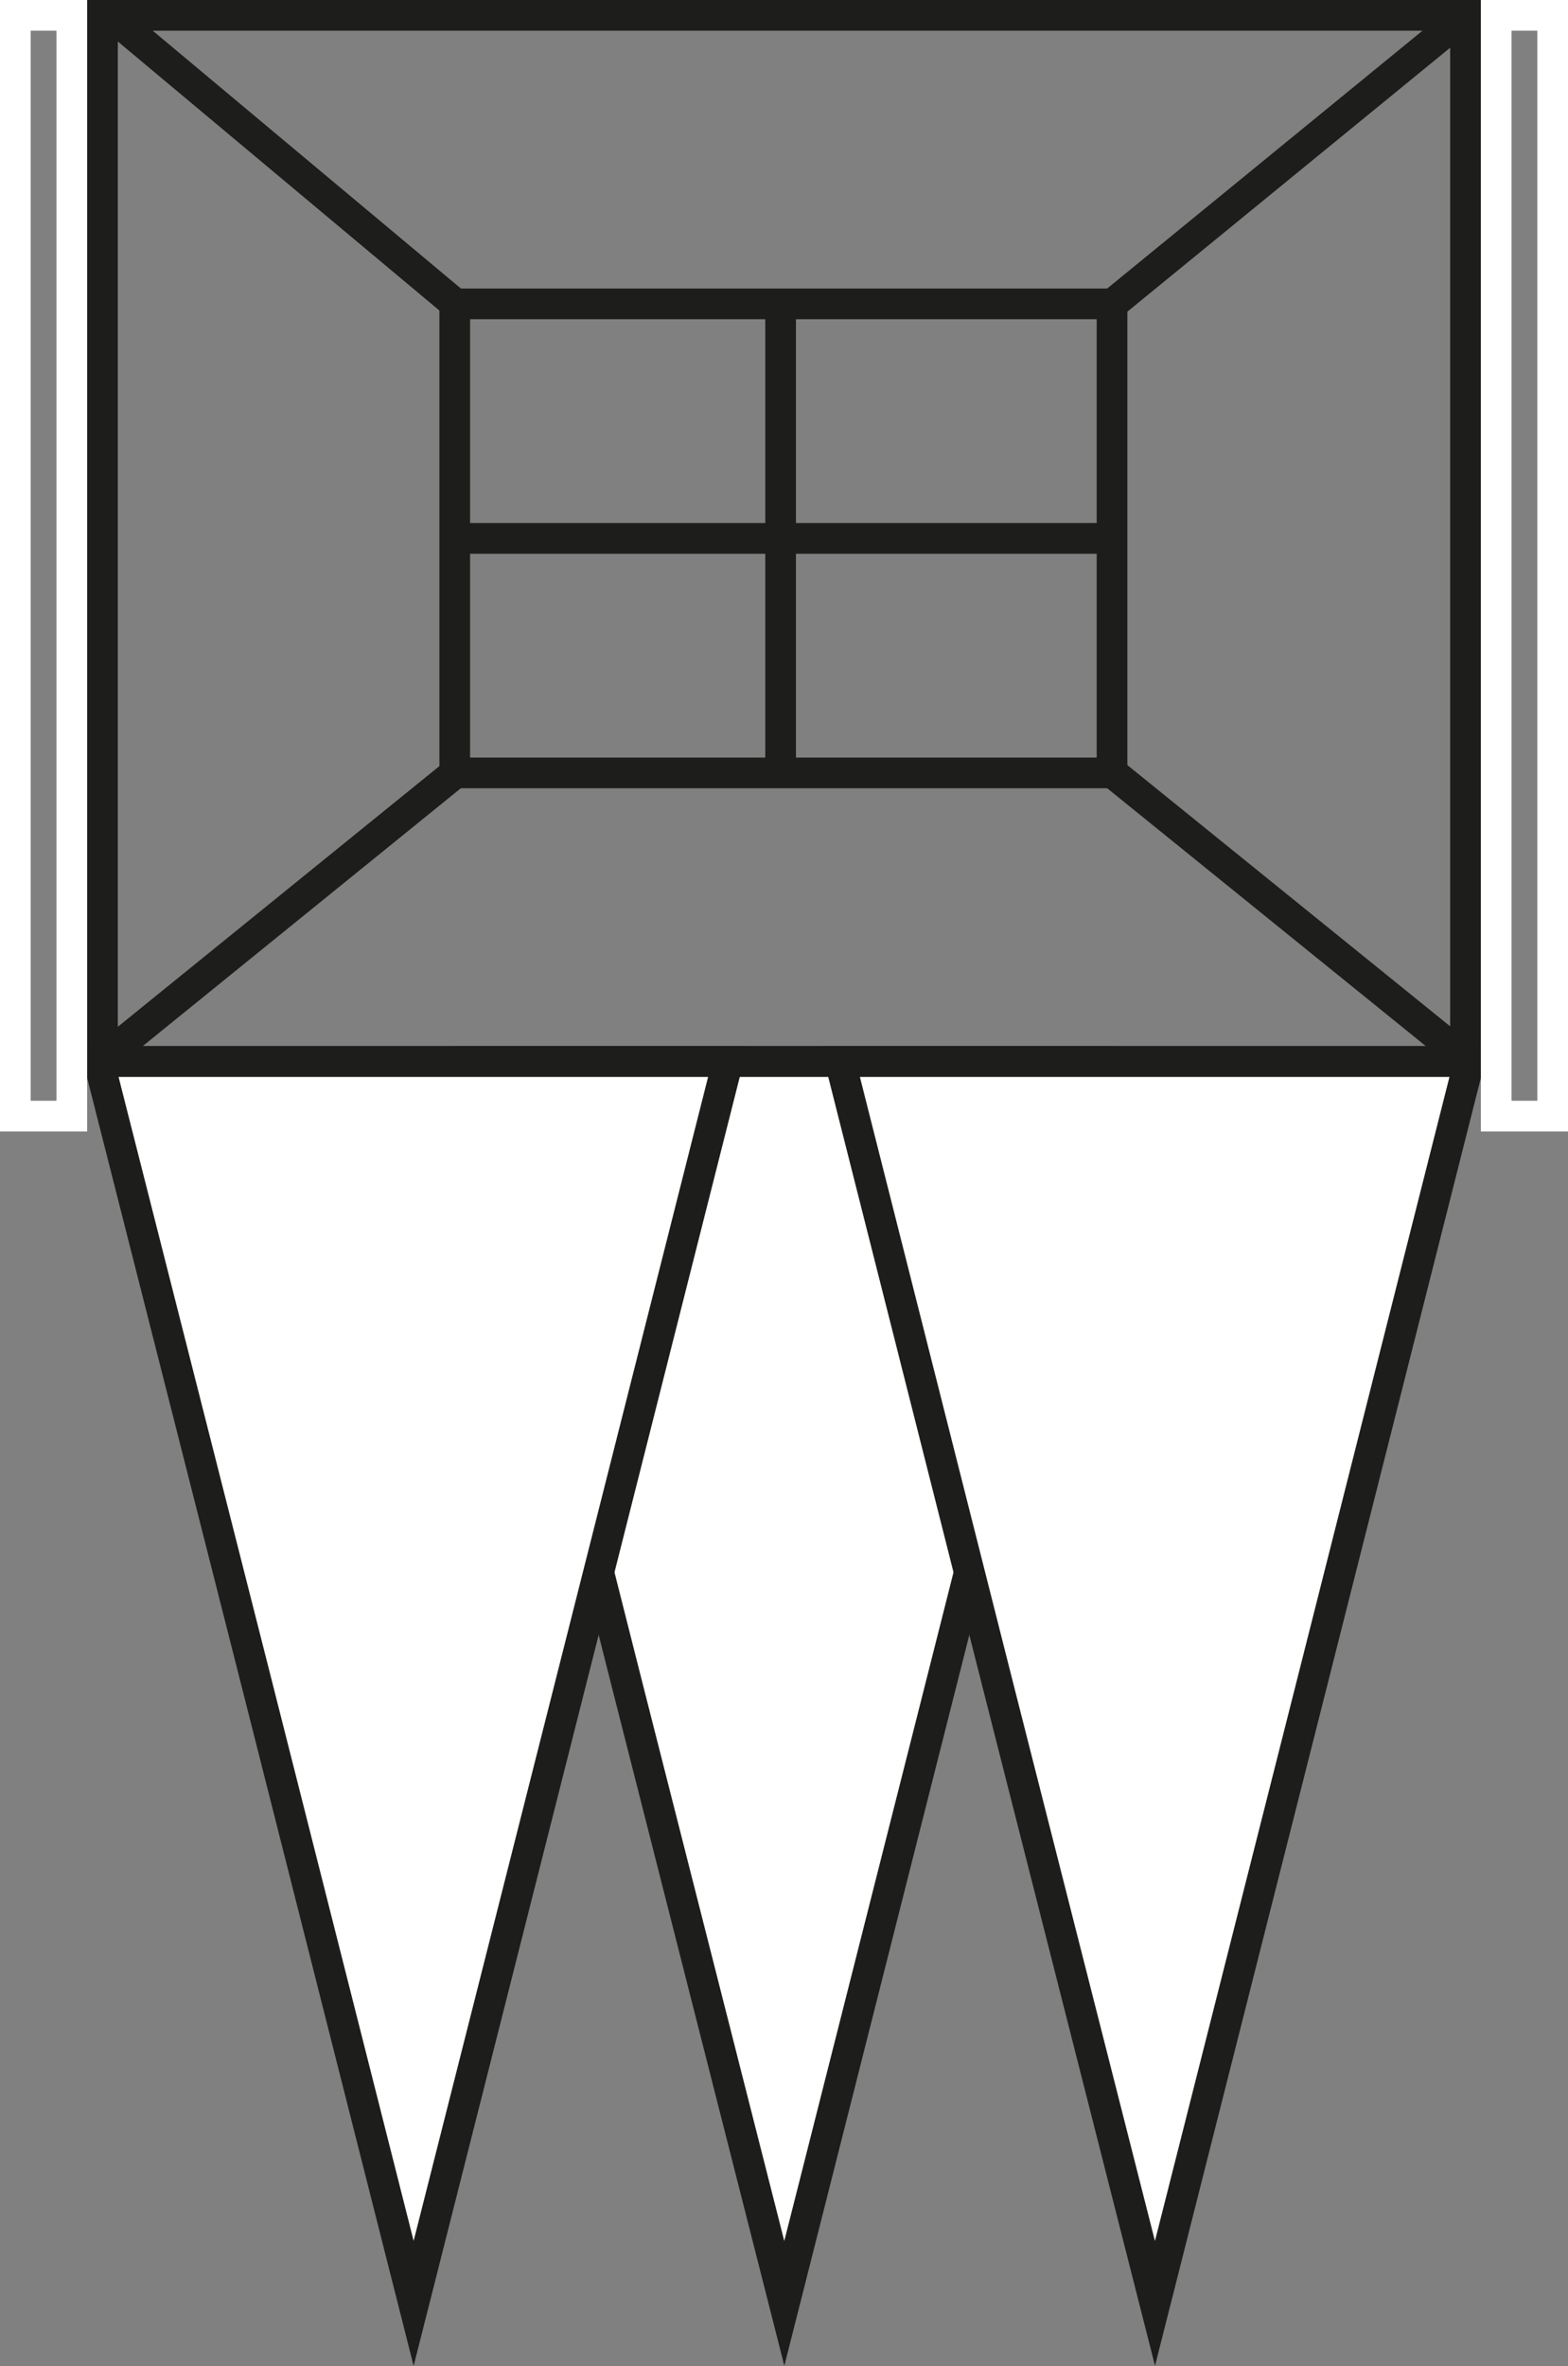 <svg xmlns="http://www.w3.org/2000/svg" viewBox="0 0 25.55 38.54"><rect x="0" y="0" width="25.55" height="38.54" fill="#808080" stroke="none"/><defs><style>.cls-1{fill:#fff;}.cls-1,.cls-2{stroke:#1d1d1b;}.cls-1,.cls-2,.cls-3{stroke-miterlimit:10;stroke-width:0.5px;}.cls-2,.cls-3{fill:none;}.cls-3{stroke:#fff;}</style></defs><g id="Capa_2" data-name="Capa 2"><g id="Capa_1-2" data-name="Capa 1"><polygon class="cls-1" points="12.78 37.52 10.21 27.41 7.65 17.29 12.78 17.29 17.9 17.29 15.34 27.41 12.78 37.52"/><polygon class="cls-1" points="6.74 37.52 4.18 27.41 1.61 17.29 6.74 17.29 11.86 17.29 9.3 27.41 6.74 37.52"/><polygon class="cls-1" points="18.82 37.52 16.25 27.41 13.69 17.29 18.82 17.29 23.94 17.29 21.38 27.41 18.82 37.52"/><rect class="cls-2" x="1.66" y="0.25" width="22.21" height="17.04" transform="translate(25.54 17.54) rotate(180)"/><rect class="cls-3" x="24.38" y="0.25" width="0.92" height="17.93" transform="translate(49.68 18.43) rotate(180)"/><rect class="cls-3" x="0.25" y="0.25" width="0.92" height="17.93" transform="translate(1.42 18.43) rotate(180)"/><rect class="cls-2" x="7.42" y="4.95" width="10.71" height="7.64" transform="translate(25.54 17.54) rotate(180)"/><line class="cls-2" x1="23.94" y1="17.29" x2="18.13" y2="12.59"/><line class="cls-2" x1="1.62" y1="17.29" x2="7.42" y2="12.59"/><line class="cls-2" x1="1.8" y1="0.25" x2="7.42" y2="4.95"/><line class="cls-2" x1="23.88" y1="0.25" x2="18.13" y2="4.95"/><line class="cls-2" x1="17.9" y1="8.77" x2="7.42" y2="8.77"/><line class="cls-2" x1="12.72" y1="12.59" x2="12.72" y2="4.95"/></g></g></svg>
